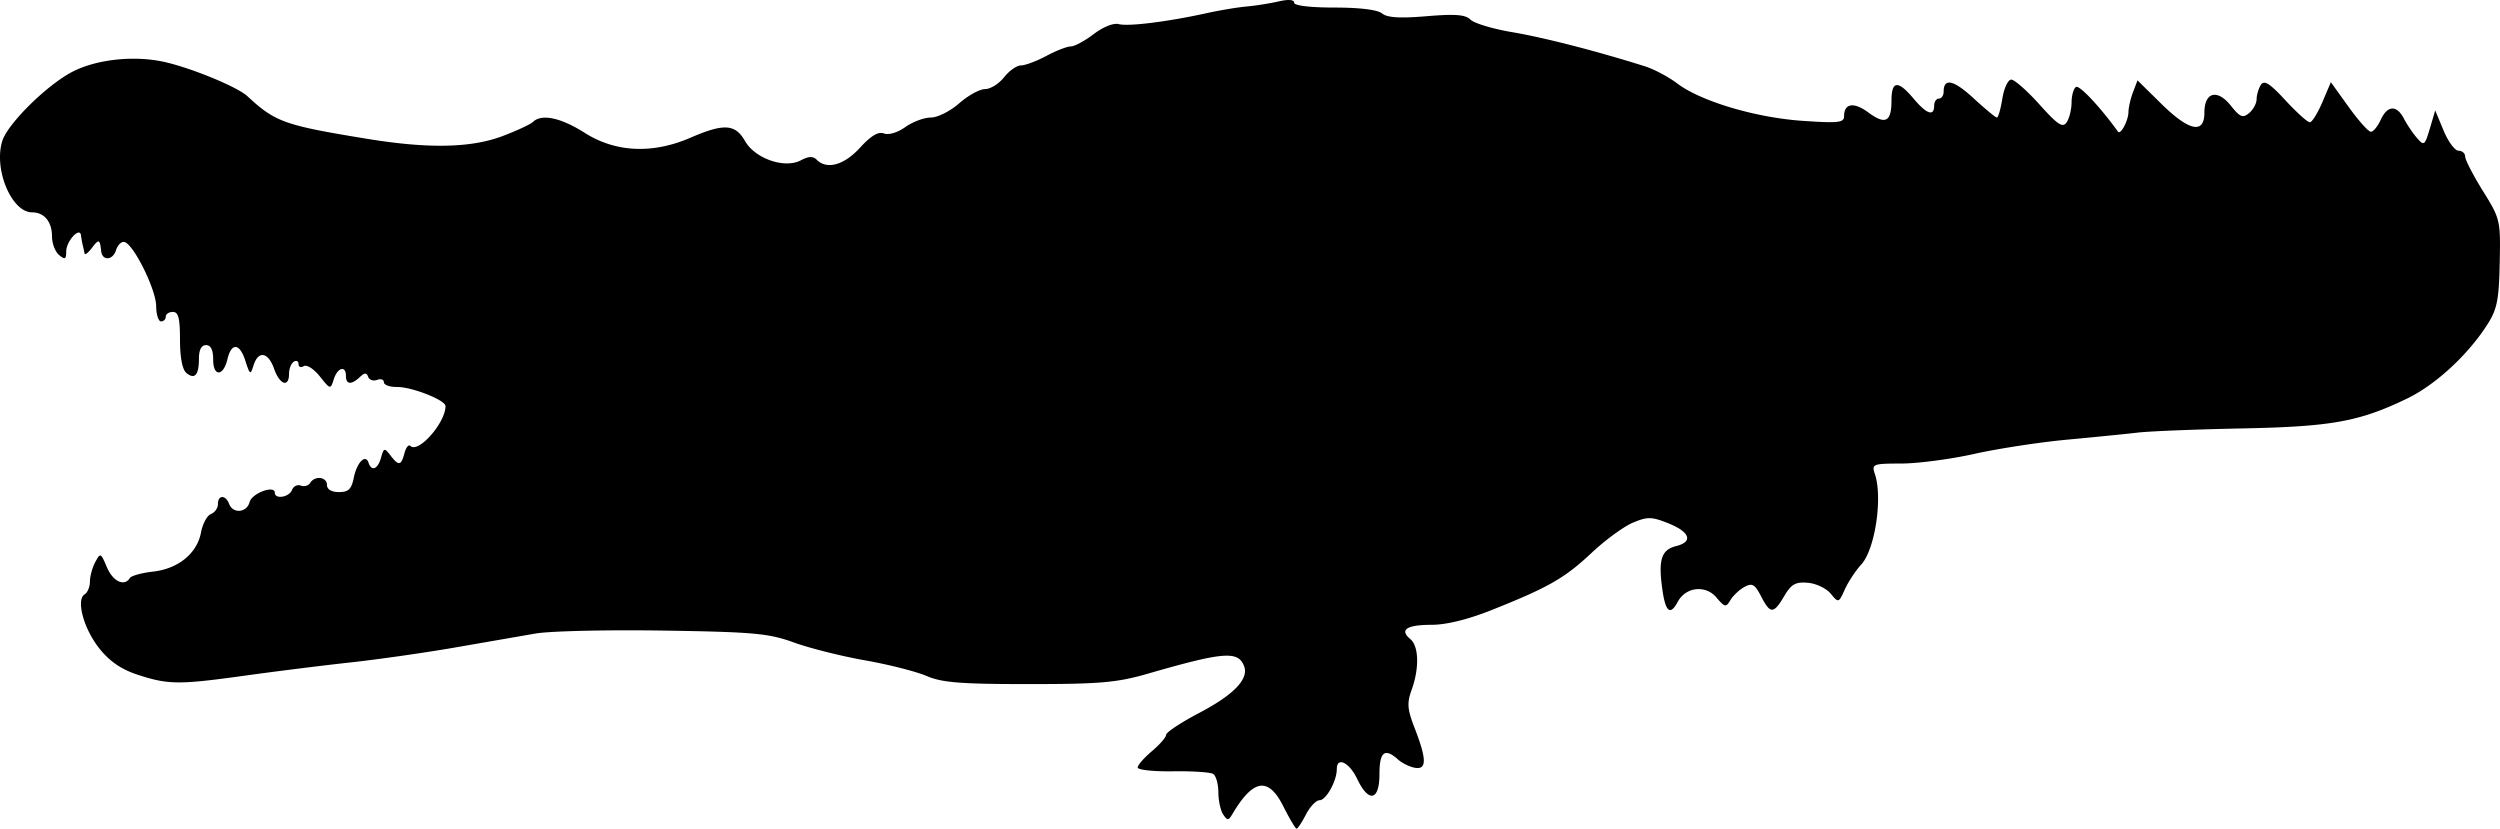<svg xmlns="http://www.w3.org/2000/svg" xmlns:dc="http://dublincore.org/documents/dcmi-terms/" height="233.056" viewBox="0 0 659.143 218.49" width="703.086"><path d="M338.336 212.552c-3.929-7.8-7.92-7.182-13.404 2.075-1.04 1.754-1.325 1.767-2.431.113-.69-1.032-1.263-3.67-1.273-5.864-.01-2.194-.627-4.364-1.369-4.823-.742-.459-5.523-.771-10.625-.694-5.101.076-9.275-.375-9.275-1.004s1.687-2.563 3.75-4.299c2.062-1.735 3.75-3.684 3.75-4.33 0-.648 3.948-3.251 8.774-5.787 9.094-4.78 13.074-8.935 11.782-12.302-1.573-4.1-5.33-3.802-25.535 2.028-7.996 2.308-12.534 2.7-31.278 2.7-17.917 0-22.835-.391-26.897-2.138-2.734-1.176-10.034-3.03-16.221-4.12-6.188-1.089-14.625-3.207-18.75-4.705-6.654-2.417-10.532-2.772-34.375-3.144-14.782-.23-29.97.118-33.75.774l-21.25 3.688c-7.907 1.372-20.282 3.14-27.5 3.929-7.22.788-19.875 2.372-28.125 3.519-17.29 2.404-20.08 2.369-28.289-.357-4.135-1.374-7.224-3.522-9.874-6.868-4.119-5.201-6.175-12.806-3.85-14.243.763-.472 1.388-1.987 1.388-3.366 0-1.38.63-3.688 1.402-5.13 1.351-2.524 1.464-2.475 3.065 1.333 1.582 3.763 4.614 5.2 6.055 2.868.369-.596 3.118-1.36 6.11-1.697 6.676-.752 11.619-4.792 12.66-10.347.427-2.272 1.604-4.448 2.617-4.836 1.012-.389 1.84-1.568 1.84-2.621 0-2.458 2.014-2.485 2.953-.04 1.022 2.664 4.664 2.326 5.403-.5.61-2.334 6.645-4.56 6.645-2.45 0 1.801 3.78 1.2 4.517-.72.38-.988 1.43-1.512 2.335-1.165.904.347 2.016.03 2.47-.704 1.235-1.998 4.428-1.61 4.428.54 0 1.171 1.184 1.875 3.156 1.875 2.512 0 3.31-.771 3.911-3.776.81-4.05 3.095-6.361 3.9-3.946.79 2.368 2.427 1.699 3.282-1.34.74-2.627.903-2.668 2.471-.626 2.195 2.859 2.838 2.76 3.71-.57.396-1.517 1.098-2.38 1.56-1.92 2.07 2.072 9.26-6.078 9.26-10.498 0-1.581-8.92-5.088-12.813-5.037-1.89.025-3.437-.54-3.437-1.255 0-.715-.808-.99-1.795-.611-.987.378-2.041.017-2.343-.804-.42-1.14-.941-1.123-2.206.07-2.22 2.094-3.656 1.972-3.656-.312 0-2.848-2.216-2.24-3.206.879-.865 2.726-.903 2.718-3.696-.784-1.553-1.948-3.446-3.153-4.21-2.68-.764.471-1.388.228-1.388-.54 0-.769-.563-1.05-1.25-.625-.688.425-1.25 1.864-1.25 3.198 0 3.715-2.47 2.885-3.938-1.323-1.546-4.435-4.163-4.889-5.406-.938-.83 2.636-.969 2.554-2.213-1.29-1.487-4.593-3.644-4.719-4.693-.272-1.074 4.547-3.75 4.622-3.75.104 0-2.593-.614-3.854-1.875-3.854-1.226 0-1.875 1.227-1.875 3.541 0 4.354-1.115 5.627-3.323 3.795-1.055-.876-1.677-4.118-1.677-8.74 0-5.697-.421-7.346-1.875-7.346-1.032 0-1.875.562-1.875 1.25 0 .687-.563 1.25-1.25 1.25-.688 0-1.264-1.828-1.28-4.063-.03-4.29-5.83-16.067-8.302-16.859-.8-.256-1.833.721-2.293 2.172-.856 2.694-3.624 2.842-3.907.208-.337-3.145-.611-3.25-2.383-.907-1.01 1.335-1.906 2.038-1.992 1.563a40.913 40.913 0 0 0-.468-2.114 24.382 24.382 0 0 1-.47-2.653c-.271-2.445-3.905 1.47-3.905 4.209 0 2.08-.315 2.239-1.875.944-1.032-.856-1.875-3.063-1.875-4.903 0-3.88-2.042-6.347-5.25-6.347-5.425 0-10.192-11.45-7.846-18.844C2.081 32.52 12.56 22.23 19.254 18.838c6.136-3.109 15.492-4.19 23.236-2.685 6.856 1.333 19.962 6.636 22.72 9.194 7.39 6.852 9.724 7.683 31.624 11.26 16.134 2.636 27.345 2.411 35.625-.713 3.78-1.427 7.409-3.114 8.062-3.75 2.266-2.204 7.32-1.133 13.674 2.898 8.126 5.154 17.88 5.595 27.87 1.26 8.776-3.808 11.797-3.626 14.351.864 2.652 4.662 10.493 7.375 14.742 5.1 2.039-1.09 3.197-1.13 4.185-.142 2.681 2.681 7.194 1.42 11.42-3.194 2.897-3.162 4.829-4.31 6.3-3.746 1.245.478 3.577-.221 5.64-1.69 1.934-1.377 4.957-2.504 6.718-2.504 1.774 0 5.104-1.672 7.472-3.75 2.349-2.063 5.421-3.75 6.827-3.75 1.407 0 3.663-1.407 5.015-3.125 1.352-1.72 3.364-3.125 4.47-3.125 1.107 0 4.112-1.125 6.677-2.5 2.566-1.375 5.464-2.5 6.44-2.5.977 0 3.693-1.463 6.036-3.25 2.501-1.908 5.24-2.994 6.63-2.63 2.532.662 12.879-.629 23.096-2.88 3.437-.758 8.218-1.556 10.625-1.774 2.406-.218 6.203-.82 8.437-1.338 2.553-.591 4.063-.465 4.063.34 0 .775 4.213 1.282 10.658 1.282 6.653 0 11.362.583 12.53 1.552 1.34 1.113 4.662 1.32 11.731.73 7.609-.635 10.259-.426 11.6.915.955.956 5.926 2.443 11.046 3.305 8.282 1.394 22.23 4.983 34.935 8.99 2.406.759 6.226 2.787 8.489 4.507 6.185 4.7 20.655 9.02 33.073 9.87 9.476.65 10.938.485 10.938-1.236 0-3.398 2.583-3.792 6.395-.973 4.491 3.32 6.105 2.498 6.105-3.11 0-5.29 1.694-5.45 5.816-.55 3.453 4.103 5.434 4.787 5.434 1.875 0-1.032.562-1.875 1.25-1.875.687 0 1.25-.81 1.25-1.802 0-3.725 2.609-3.15 7.92 1.747 3.017 2.78 5.771 5.055 6.122 5.055s.998-2.25 1.438-5c.44-2.75 1.496-5 2.347-5 .851-.001 4.201 2.952 7.445 6.562 4.86 5.408 6.121 6.233 7.168 4.688.7-1.032 1.28-3.389 1.29-5.239.01-1.85.539-3.685 1.174-4.077.895-.554 6.395 5.305 11.057 11.78.689.956 2.749-2.909 2.77-5.195.01-1.159.55-3.505 1.2-5.214l1.181-3.107 6.249 6.151c7.373 7.258 11.389 8.09 11.389 2.361 0-5.432 3.402-6.319 6.988-1.821 2.413 3.025 3.133 3.316 4.8 1.932 1.079-.895 1.97-2.543 1.98-3.662.01-1.119.515-2.816 1.12-3.772.852-1.345 2.31-.43 6.467 4.063 2.952 3.19 5.847 5.8 6.432 5.8.586 0 2.075-2.38 3.31-5.287l2.245-5.286 4.696 6.536c2.583 3.595 5.218 6.537 5.856 6.537.637 0 1.8-1.407 2.583-3.125 1.768-3.88 4.23-4.006 6.14-.313.8 1.547 2.345 3.833 3.433 5.08 1.87 2.14 2.058 2.002 3.393-2.5l1.413-4.767 2.208 5.312c1.214 2.922 2.99 5.313 3.946 5.313.957 0 1.74.692 1.74 1.538 0 .845 2.104 4.923 4.676 9.062 4.591 7.386 4.673 7.736 4.436 19.016-.206 9.794-.692 12.196-3.286 16.25-5.099 7.969-13.612 15.827-21.058 19.436-12.614 6.115-19.927 7.445-43.518 7.916-12.032.24-24.407.731-27.5 1.092-3.094.361-11.532 1.206-18.75 1.877-7.22.672-18.188 2.355-24.375 3.74-6.188 1.385-14.832 2.53-19.209 2.546-7.691.026-7.927.121-7.025 2.84 2.072 6.245 0 19.876-3.616 23.788-1.458 1.577-3.398 4.518-4.312 6.534-1.645 3.63-1.682 3.642-3.75 1.135-1.149-1.392-3.863-2.678-6.032-2.857-3.244-.269-4.345.353-6.207 3.505-2.822 4.778-3.667 4.786-6.11.06-1.64-3.17-2.333-3.566-4.354-2.484-1.322.708-2.99 2.264-3.707 3.459-1.204 2.007-1.486 1.956-3.726-.684-2.835-3.342-8.075-2.761-10.154 1.125-2.059 3.845-3.302 2.729-4.16-3.735-.989-7.459-.132-9.956 3.75-10.93 4.488-1.127 3.602-3.711-2.046-5.972-4.47-1.788-5.521-1.81-9.389-.194-2.395 1.001-7.302 4.588-10.904 7.972-7.09 6.66-11.306 9.071-26.331 15.064-6.252 2.493-11.977 3.9-15.864 3.9-6.579 0-8.536 1.318-5.59 3.762 2.25 1.868 2.403 7.687.35 13.363-1.274 3.524-1.152 5.1.782 10.089 3.198 8.247 3.225 11.018.104 10.486-1.375-.234-3.388-1.218-4.474-2.187-3.517-3.14-4.901-2.049-4.901 3.863 0 7.032-2.833 7.634-5.877 1.25-2.095-4.393-5.373-5.954-5.373-2.56 0 3.106-2.82 8.185-4.544 8.185-.903 0-2.515 1.687-3.581 3.75-1.067 2.062-2.18 3.75-2.474 3.75-.294 0-1.88-2.672-3.524-5.938z"/></svg>